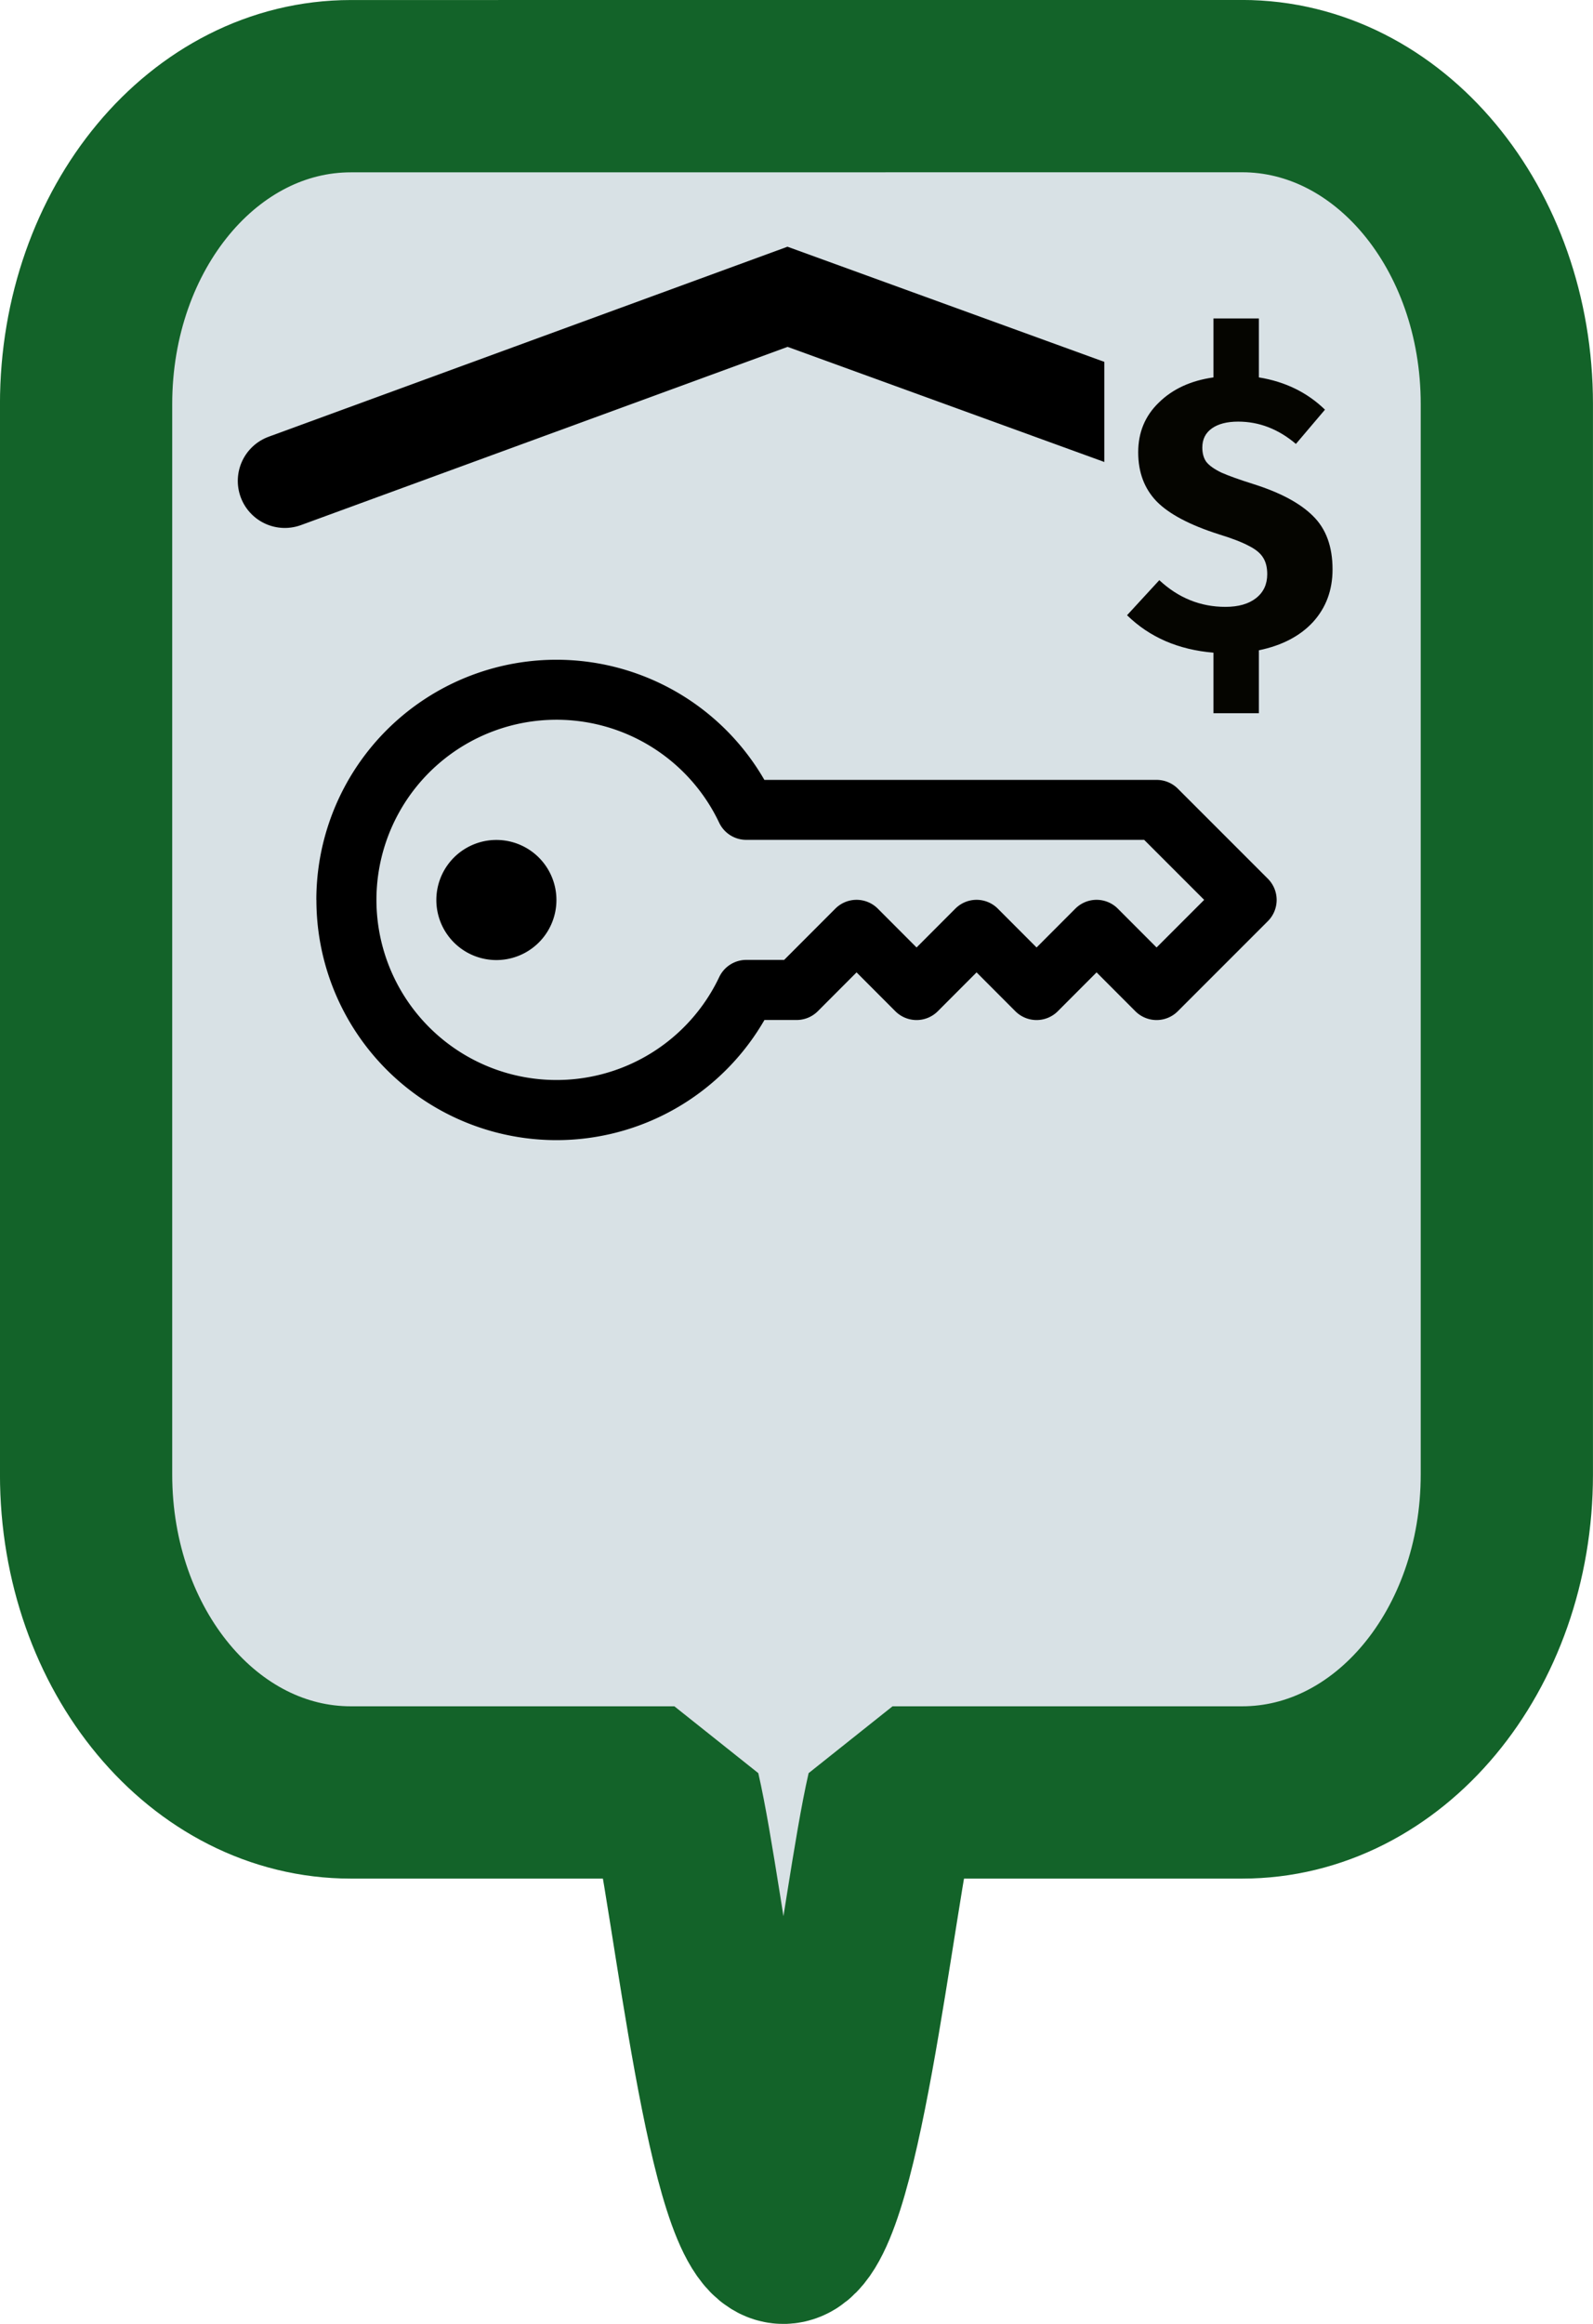 <?xml version="1.0" encoding="UTF-8" standalone="no"?>
<!-- Created with Inkscape (http://www.inkscape.org/) -->

<svg
   width="96"
   height="140"
   viewBox="0 0 24 35"
   version="1.1"
   id="svg5"
   xml:space="preserve"
   xmlns="http://www.w3.org/2000/svg"
   xmlns:svg="http://www.w3.org/2000/svg"><defs
     id="defs2" /><g
     id="layer1"
     transform="translate(-306)"><path
       id="rect466-51-8-4"
       style="fill:#d8e1e5;fill-opacity:1;stroke:#136329;stroke-width:2.595;stroke-linecap:round;stroke-linejoin:bevel;stroke-dasharray:none"
       d="m 311.286,1.298 c -2.21,0 -3.989,2.136 -3.989,4.789 V 22.207 c 0,2.653 1.779,4.789 3.989,4.789 h 4.874 c 0.383,1.665 0.885,6.707 1.643,6.707 0.759,0 1.261,-5.042 1.644,-6.707 h 5.266 c 2.21,0 3.989,-2.136 3.989,-4.789 V 6.086 c 0,-2.653 -1.779,-4.789 -3.989,-4.789 z" /><g
       id="g14094"
       transform="translate(0,0.5)"><path
         d="m 310.766,13.055 a 3.617,3.617 0 0 1 6.75,-1.809 h 5.909 a 0.452,0.452 0 0 1 0.32,0.132 l 1.356,1.356 a 0.452,0.452 0 0 1 0,0.64 l -1.356,1.356 a 0.452,0.452 0 0 1 -0.64,0 l -0.584,-0.585 -0.584,0.585 a 0.452,0.452 0 0 1 -0.64,0 l -0.584,-0.585 -0.584,0.585 a 0.452,0.452 0 0 1 -0.64,0 l -0.584,-0.585 -0.584,0.585 a 0.452,0.452 0 0 1 -0.32,0.132 h -0.484 a 3.617,3.617 0 0 1 -6.75,-1.809 m 3.617,-2.713 a 2.713,2.713 0 1 0 2.452,3.875 0.452,0.452 0 0 1 0.408,-0.258 h 0.57 l 0.771,-0.772 a 0.452,0.452 0 0 1 0.64,0 l 0.584,0.585 0.584,-0.585 a 0.452,0.452 0 0 1 0.64,0 l 0.584,0.585 0.584,-0.585 a 0.452,0.452 0 0 1 0.64,0 l 0.584,0.585 0.717,-0.717 -0.904,-0.904 h -5.995 a 0.452,0.452 0 0 1 -0.408,-0.258 2.713,2.713 0 0 0 -2.452,-1.551"
         id="path8192-2-6"
         style="fill:#000000;stroke-width:0.904" /><path
         d="m 314.383,13.055 a 0.904,0.904 0 1 1 -1.809,0 0.904,0.904 0 0 1 1.809,0"
         id="path8194-4-3"
         style="fill:#000000;stroke-width:0.904" /></g><path
       id="path8628-7-3"
       style="fill:none;stroke:#000000;stroke-width:1.417;stroke-linecap:round;stroke-dasharray:none"
       d="m 310.291,7.243 7.574,-2.773 7.594,2.759" /><rect
       style="fill:#d8e1e5;fill-opacity:1;stroke:none;stroke-width:1.837;stroke-linecap:round;stroke-linejoin:miter;stroke-dasharray:none;stroke-opacity:1"
       id="rect12115-5-18-8"
       width="3.78"
       height="7.343"
       x="322.638"
       y="4.097" /><path
       d="m 326.076,8.576 q 0,0.468 -0.294,0.792 -0.294,0.318 -0.816,0.426 v 0.948 h -0.684 v -0.912 q -0.792,-0.066 -1.302,-0.564 l 0.486,-0.528 q 0.432,0.402 0.996,0.402 0.294,0 0.462,-0.132 0.168,-0.132 0.168,-0.36 0,-0.15 -0.06,-0.246 -0.06,-0.102 -0.216,-0.18 -0.156,-0.084 -0.45,-0.174 -0.66,-0.21 -0.942,-0.498 -0.276,-0.288 -0.276,-0.738 0,-0.45 0.312,-0.75 0.312,-0.306 0.822,-0.378 v -0.888 h 0.684 v 0.888 q 0.594,0.096 0.996,0.486 l -0.438,0.516 q -0.396,-0.336 -0.87,-0.336 -0.252,0 -0.396,0.102 -0.144,0.102 -0.144,0.288 0,0.132 0.06,0.216 0.066,0.084 0.228,0.162 0.162,0.072 0.486,0.174 0.606,0.192 0.894,0.48 0.294,0.288 0.294,0.804 z"
       style="font-weight:bold;font-size:6px;font-family:'Fira Sans';-inkscape-font-specification:'Fira Sans Bold';fill:#050500;stroke-width:1.417;stroke-linecap:round"
       id="path13658-2-8-9" /></g></svg>
